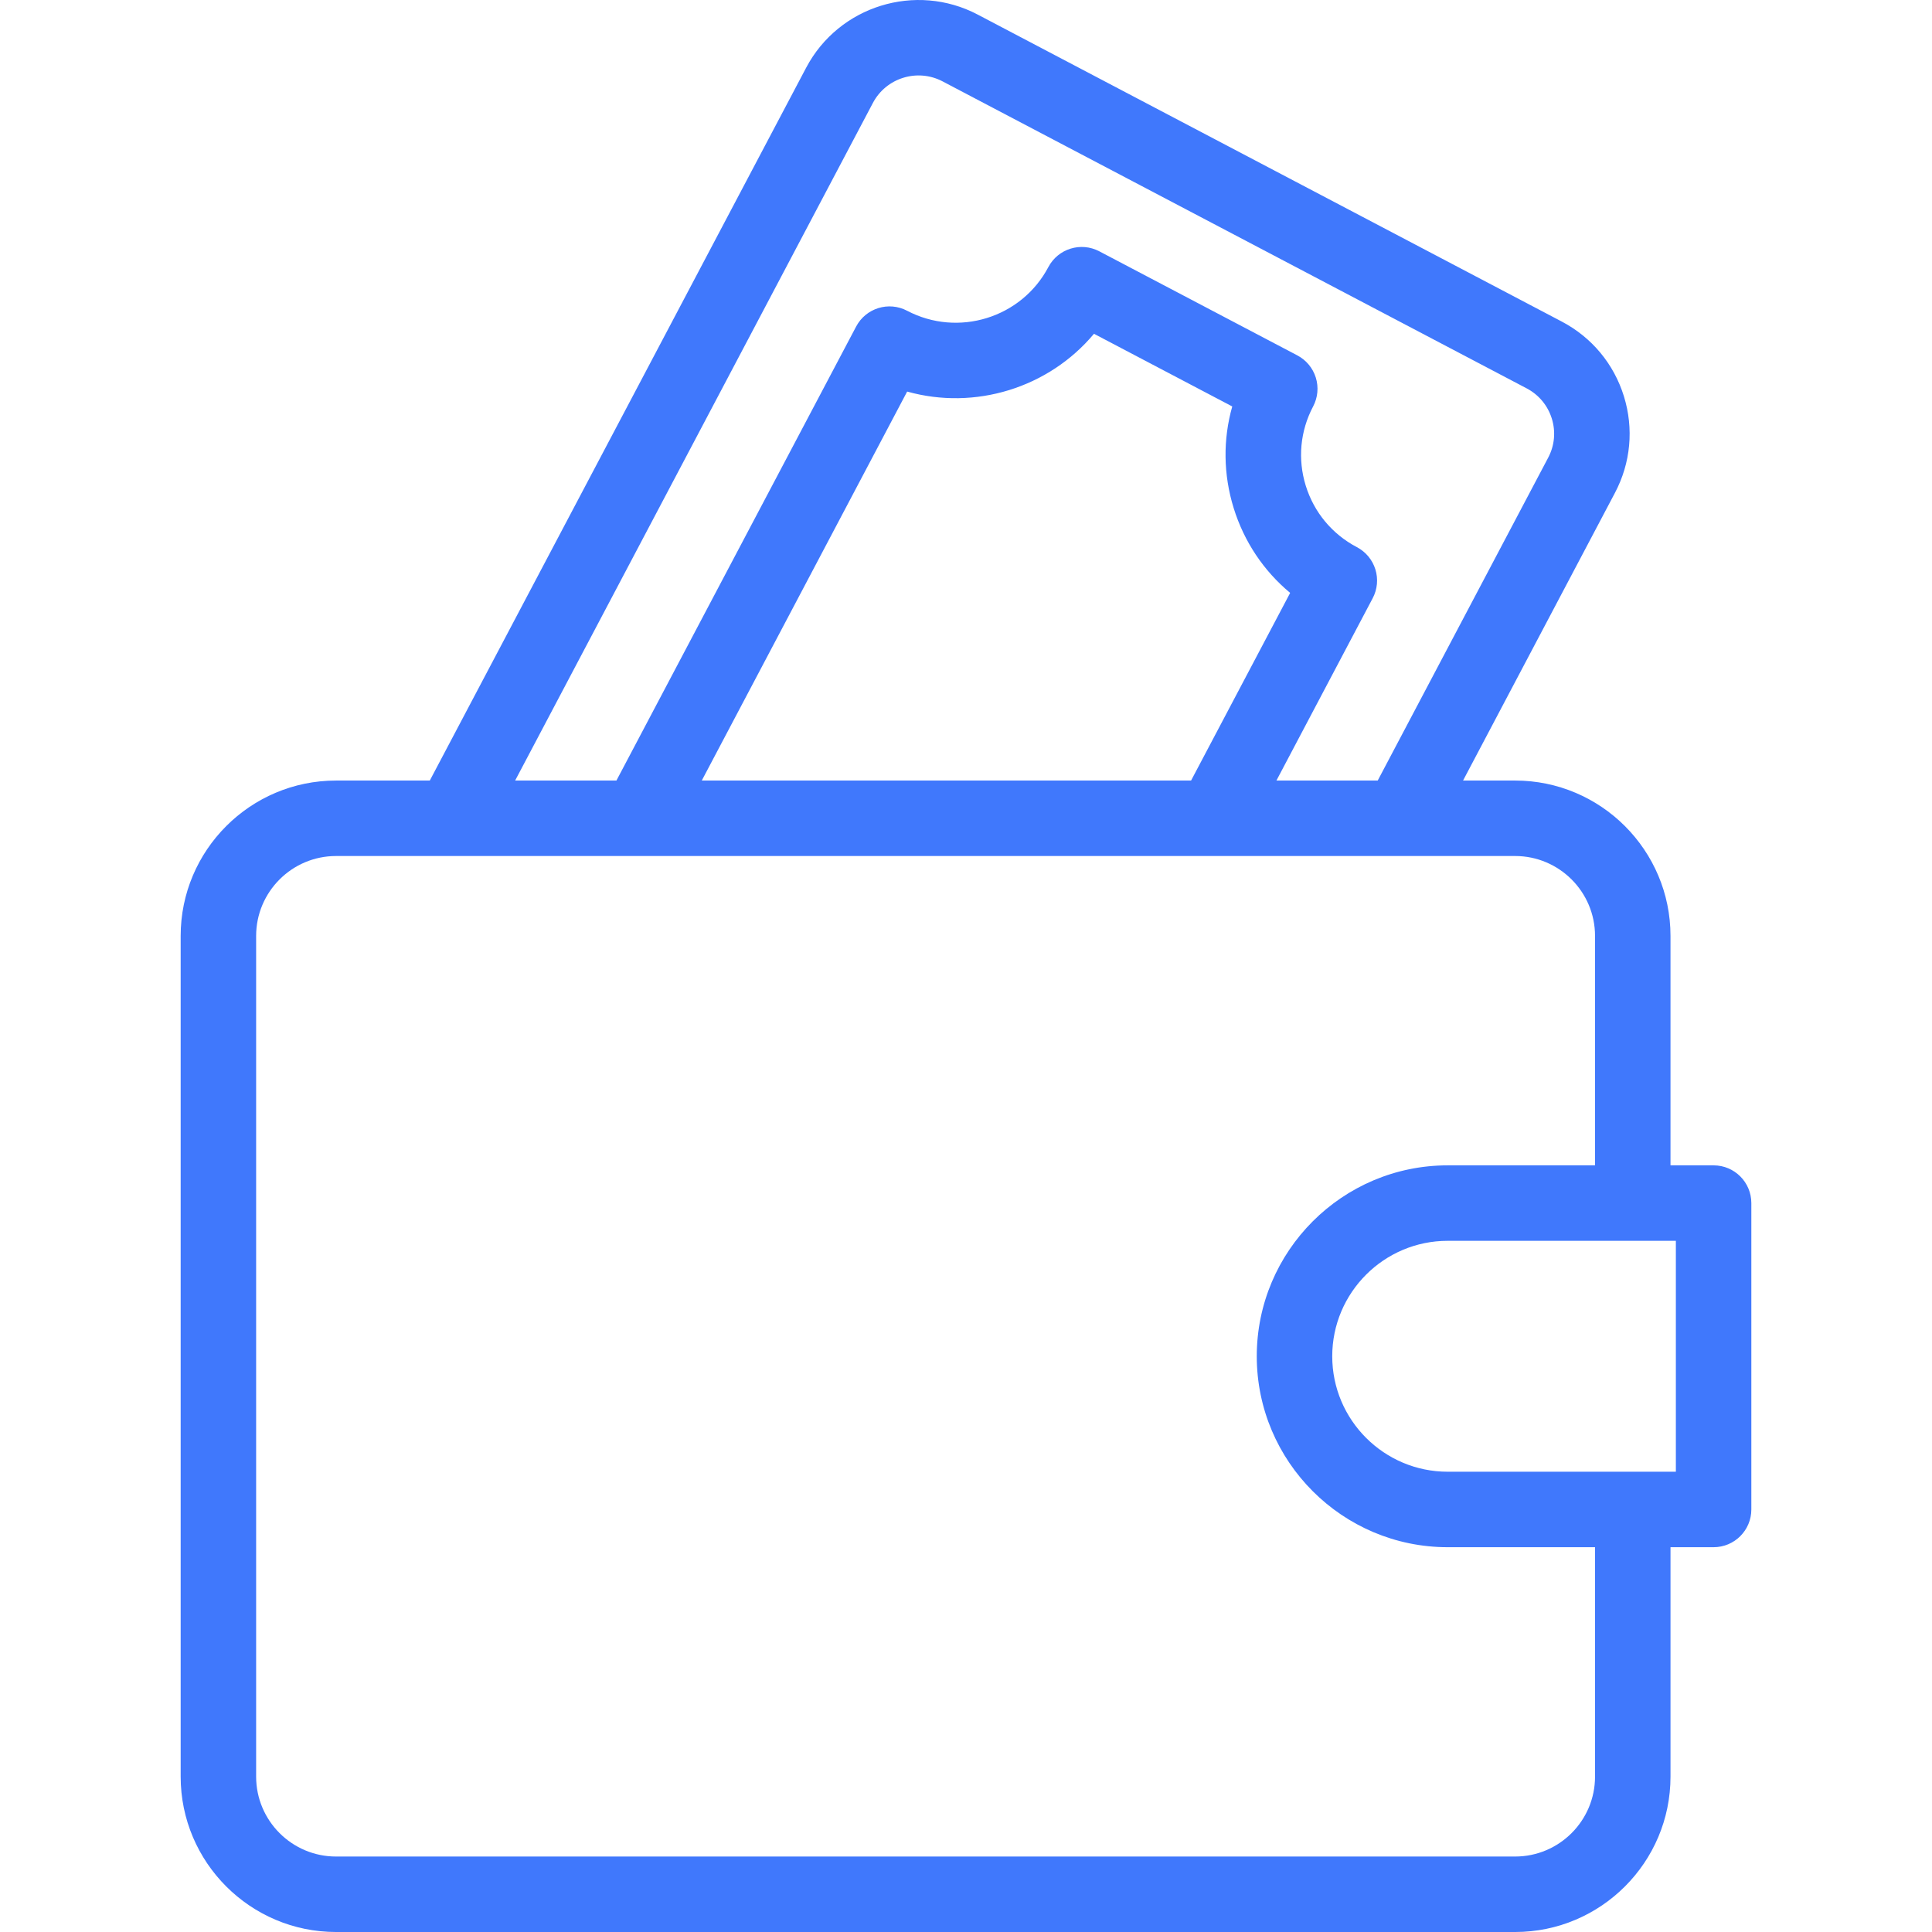 <?xml version="1.0"?>
<svg xmlns="http://www.w3.org/2000/svg" xmlns:xlink="http://www.w3.org/1999/xlink" xmlns:svgjs="http://svgjs.com/svgjs" version="1.1" width="512" height="512" x="0" y="0" viewBox="0 0 511.99 511.99" style="enable-background:new 0 0 512 512" xml:space="preserve" class=""><g><path xmlns="http://www.w3.org/2000/svg" d="m454.113 308.824h-11.422v-60.801c0-22.703-18.471-41.174-41.174-41.174h-13.8l40.247-76.23c4.191-7.938 5.037-17.032 2.379-25.606-2.661-8.584-8.512-15.617-16.477-19.804l-154.766-81.345c-16.413-8.628-36.806-2.317-45.458 14.066l-99.744 188.919h-24.848c-22.703 0-41.173 18.471-41.173 41.174v222.793c0 22.703 18.47 41.174 41.173 41.174h312.468c22.703 0 41.174-18.471 41.174-41.174v-60.801h11.422c5.523 0 10-4.478 10-10v-81.191c-.001-5.523-4.478-10-10.001-10zm-222.785-281.556c3.511-6.65 11.795-9.207 18.467-5.701l154.768 81.345c3.229 1.697 5.601 4.546 6.678 8.021 1.074 3.464.732 7.139-.962 10.348l-45.177 85.568h-26.843l25.516-48.328c1.24-2.349 1.495-5.093.708-7.63-.786-2.536-2.549-4.655-4.899-5.891-6.551-3.443-11.364-9.225-13.55-16.279-2.181-7.037-1.487-14.502 1.954-21.02 1.24-2.349 1.495-5.093.708-7.63-.786-2.536-2.549-4.655-4.899-5.891l-52.483-27.584c-4.881-2.565-10.92-.696-13.496 4.183-7.12 13.486-23.916 18.674-37.439 11.568-4.881-2.565-10.92-.695-13.496 4.183l-63.525 120.318h-26.844zm95.602 107.374c2.762 8.912 7.953 16.646 14.969 22.476l-26.256 49.731h-129.669l54.425-103.082c18.012 5.047 37.519-.981 49.512-15.313l36.642 19.259c-2.476 8.75-2.379 18.037.377 26.929zm95.762 336.174c0 11.676-9.499 21.174-21.174 21.174h-312.468c-11.675 0-21.173-9.498-21.173-21.174v-222.793c0-11.676 9.498-21.174 21.173-21.174h312.468c11.675 0 21.174 9.498 21.174 21.174v60.801h-39.046c-27.898 0-50.596 22.697-50.596 50.596s22.697 50.596 50.596 50.596h39.046zm21.421-80.801h-60.468c-16.871 0-30.596-13.726-30.596-30.596s13.725-30.596 30.596-30.596h60.468z" fill="#4078fc" data-original="#000000" style="" class=""/></g></svg>
